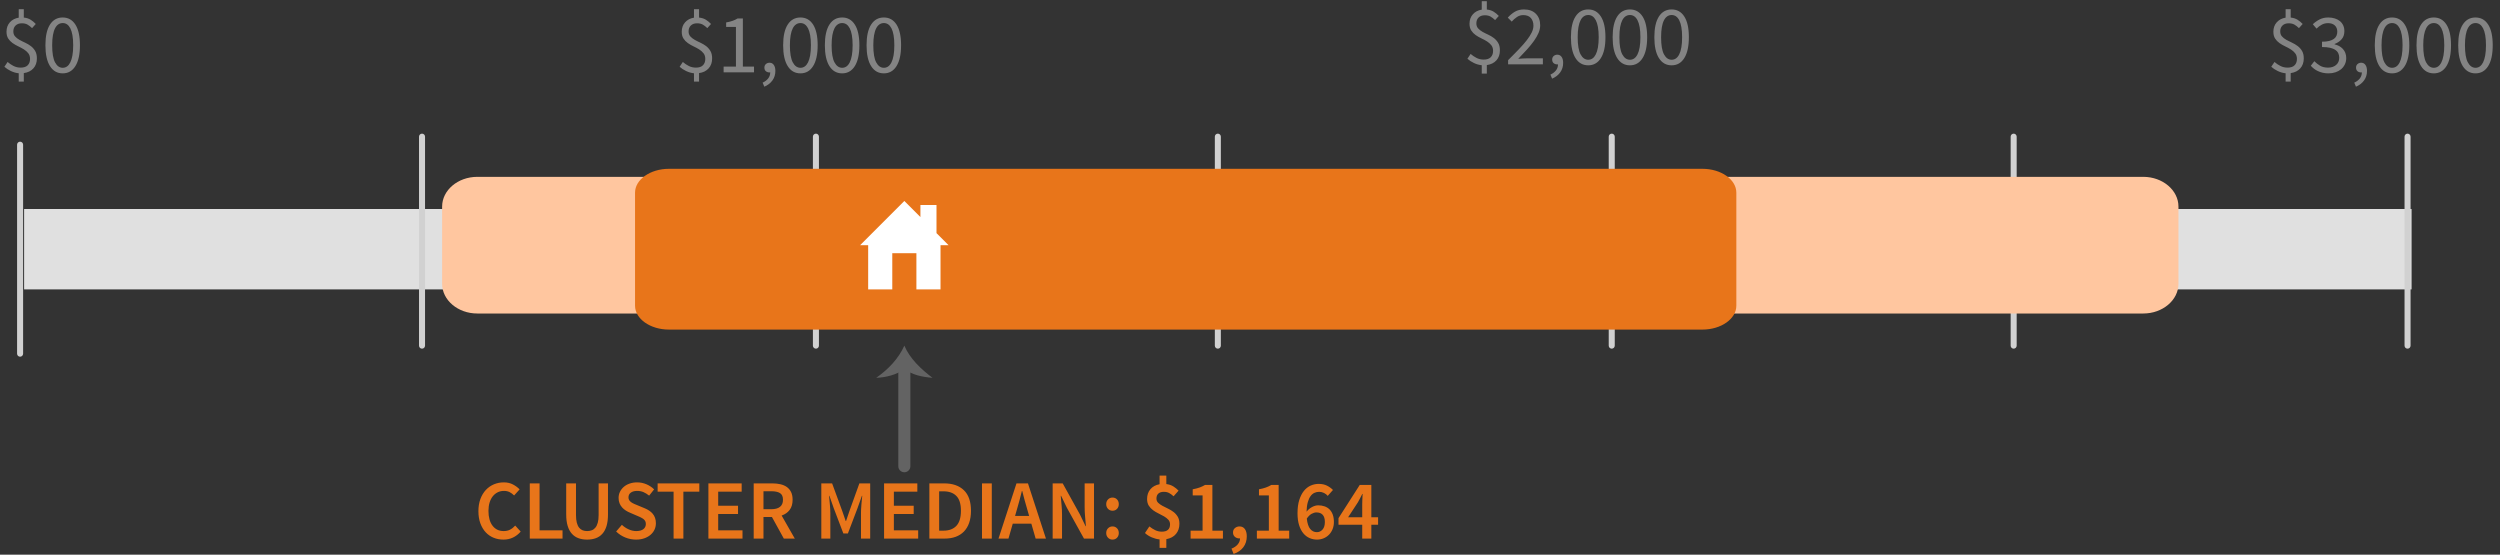 <?xml version="1.0" encoding="UTF-8"?>
<svg width="311px" height="69px" viewBox="0 0 311 69" version="1.1" xmlns="http://www.w3.org/2000/svg" xmlns:xlink="http://www.w3.org/1999/xlink">
    <rect x="0" y="0" width="311" height="69" fill="#333333" stroke="none"/>
    <!-- Generator: Sketch 59.1 (86144) - https://sketch.com -->
    <title>Rent</title>
    <desc>Created with Sketch.</desc>
    <g id="Export-Outlined-SVG" stroke="none" stroke-width="1" fill="none" fill-rule="evenodd">
        <g id="1" transform="translate(-842, -430)">
            <g id="Rent" transform="translate(842.546, 430.146)">
                <polygon id="Fill-1" fill="#E0E0E0" points="2.454 35.854 299.454 35.854 299.454 25.854 2.454 25.854"></polygon>
                <path d="M95.186,7.657 C95.41,7.657 95.586,7.748 95.716,7.93 C95.845,8.112 95.91,8.36 95.91,8.675 C95.91,9.131 95.788,9.526 95.543,9.862 C95.297,10.198 94.962,10.457 94.534,10.639 L94.325,10.135 C94.619,10.002 94.849,9.827 95.017,9.61 C95.186,9.393 95.269,9.141 95.269,8.854 L95.209,8.863 C95.196,8.864 95.181,8.864 95.165,8.864 C94.996,8.864 94.851,8.814 94.729,8.712 C94.606,8.611 94.545,8.462 94.545,8.266 C94.545,8.077 94.608,7.928 94.734,7.82 C94.86,7.711 95.01,7.657 95.186,7.657 Z M293.185,7.657 C293.41,7.657 293.586,7.748 293.716,7.93 C293.845,8.112 293.91,8.36 293.91,8.675 C293.91,9.131 293.788,9.526 293.543,9.862 C293.297,10.198 292.962,10.457 292.534,10.639 L292.325,10.135 C292.619,10.002 292.849,9.827 293.017,9.61 C293.186,9.393 293.269,9.141 293.269,8.854 L293.209,8.863 C293.196,8.864 293.181,8.864 293.164,8.864 C292.996,8.864 292.851,8.814 292.729,8.712 C292.606,8.611 292.545,8.462 292.545,8.266 C292.545,8.077 292.608,7.928 292.734,7.82 C292.86,7.711 293.01,7.657 293.185,7.657 Z M284.415,1 L284.415,2.039 C284.751,2.075 285.036,2.165 285.271,2.312 C285.505,2.46 285.717,2.634 285.906,2.837 L285.444,3.352 C285.248,3.163 285.057,3.016 284.872,2.911 C284.686,2.806 284.45,2.753 284.163,2.753 C283.841,2.753 283.586,2.844 283.397,3.026 C283.207,3.209 283.113,3.453 283.113,3.761 C283.113,4.014 283.185,4.22 283.328,4.381 C283.472,4.542 283.652,4.684 283.869,4.806 C284.086,4.929 284.322,5.048 284.578,5.163 C284.833,5.279 285.069,5.419 285.286,5.583 C285.504,5.748 285.684,5.951 285.827,6.192 C285.971,6.434 286.043,6.743 286.043,7.122 C286.043,7.626 285.897,8.038 285.607,8.361 C285.316,8.683 284.919,8.878 284.415,8.948 L284.415,10.009 L283.785,10.009 L283.785,8.97 C283.449,8.934 283.124,8.842 282.808,8.691 C282.493,8.541 282.224,8.364 282,8.161 L282.399,7.562 C282.623,7.759 282.87,7.925 283.139,8.061 C283.409,8.198 283.704,8.266 284.026,8.266 C284.419,8.266 284.711,8.168 284.903,7.972 C285.096,7.776 285.192,7.514 285.192,7.184 C285.192,6.904 285.12,6.672 284.977,6.486 C284.833,6.301 284.653,6.14 284.436,6.003 C284.219,5.867 283.983,5.739 283.727,5.62 C283.472,5.501 283.236,5.365 283.019,5.21 C282.801,5.056 282.621,4.869 282.478,4.649 C282.334,4.428 282.262,4.147 282.262,3.804 C282.262,3.334 282.401,2.944 282.677,2.633 C282.954,2.321 283.323,2.127 283.785,2.05 L283.785,1 L284.415,1 Z M86.415,1 L86.415,2.039 C86.751,2.075 87.036,2.165 87.271,2.312 C87.505,2.46 87.717,2.634 87.906,2.837 L87.444,3.352 C87.248,3.163 87.057,3.016 86.872,2.911 C86.686,2.806 86.45,2.753 86.163,2.753 C85.841,2.753 85.586,2.844 85.397,3.026 C85.207,3.209 85.113,3.453 85.113,3.761 C85.113,4.014 85.185,4.22 85.328,4.381 C85.472,4.542 85.652,4.684 85.869,4.806 C86.086,4.929 86.322,5.048 86.578,5.163 C86.833,5.279 87.069,5.419 87.287,5.583 C87.504,5.748 87.684,5.951 87.827,6.192 C87.971,6.434 88.043,6.743 88.043,7.122 C88.043,7.626 87.897,8.038 87.607,8.361 C87.316,8.683 86.919,8.878 86.415,8.948 L86.415,10.009 L85.785,10.009 L85.785,8.97 C85.449,8.934 85.124,8.842 84.808,8.691 C84.493,8.541 84.224,8.364 84,8.161 L84.399,7.562 C84.623,7.759 84.87,7.925 85.139,8.061 C85.409,8.198 85.704,8.266 86.026,8.266 C86.419,8.266 86.711,8.168 86.903,7.972 C87.096,7.776 87.192,7.514 87.192,7.184 C87.192,6.904 87.12,6.672 86.977,6.486 C86.833,6.301 86.653,6.14 86.436,6.003 C86.219,5.867 85.983,5.739 85.727,5.62 C85.472,5.501 85.236,5.365 85.019,5.21 C84.801,5.056 84.621,4.869 84.478,4.649 C84.334,4.428 84.263,4.147 84.263,3.804 C84.263,3.334 84.401,2.944 84.677,2.633 C84.954,2.321 85.323,2.127 85.785,2.05 L85.785,1 L86.415,1 Z M2.415,1 L2.415,2.039 C2.751,2.075 3.036,2.165 3.271,2.312 C3.505,2.46 3.717,2.634 3.906,2.837 L3.444,3.352 C3.248,3.163 3.057,3.016 2.872,2.911 C2.686,2.806 2.45,2.753 2.163,2.753 C1.841,2.753 1.586,2.844 1.397,3.026 C1.207,3.209 1.113,3.453 1.113,3.761 C1.113,4.014 1.185,4.22 1.328,4.381 C1.472,4.542 1.652,4.684 1.869,4.806 C2.086,4.929 2.322,5.048 2.578,5.163 C2.833,5.279 3.069,5.419 3.287,5.583 C3.504,5.748 3.684,5.951 3.827,6.192 C3.971,6.434 4.043,6.743 4.043,7.122 C4.043,7.626 3.897,8.038 3.607,8.361 C3.316,8.683 2.919,8.878 2.415,8.948 L2.415,10.009 L1.785,10.009 L1.785,8.97 C1.449,8.934 1.124,8.842 0.808,8.691 C0.493,8.541 0.224,8.364 -7.38964445e-13,8.161 L0.399,7.562 C0.623,7.759 0.87,7.925 1.139,8.061 C1.409,8.198 1.704,8.266 2.026,8.266 C2.419,8.266 2.711,8.168 2.903,7.972 C3.096,7.776 3.192,7.514 3.192,7.184 C3.192,6.904 3.12,6.672 2.977,6.486 C2.833,6.301 2.653,6.14 2.436,6.003 C2.219,5.867 1.983,5.739 1.727,5.62 C1.472,5.501 1.236,5.365 1.018,5.21 C0.801,5.056 0.621,4.869 0.478,4.649 C0.334,4.428 0.263,4.147 0.263,3.804 C0.263,3.334 0.401,2.944 0.677,2.633 C0.954,2.321 1.323,2.127 1.785,2.05 L1.785,1 L2.415,1 Z M193.185,6.657 C193.41,6.657 193.586,6.748 193.716,6.93 C193.845,7.112 193.91,7.36 193.91,7.676 C193.91,8.131 193.788,8.526 193.542,8.862 C193.297,9.198 192.962,9.457 192.535,9.639 L192.325,9.135 C192.619,9.002 192.849,8.827 193.018,8.61 C193.186,8.393 193.269,8.141 193.269,7.854 L193.209,7.863 C193.196,7.864 193.181,7.864 193.165,7.864 C192.996,7.864 192.851,7.814 192.729,7.712 C192.606,7.611 192.545,7.462 192.545,7.266 C192.545,7.077 192.608,6.928 192.734,6.82 C192.86,6.711 193.01,6.657 193.185,6.657 Z M184.415,-2.84217094e-14 L184.415,1.04 C184.751,1.075 185.036,1.165 185.271,1.312 C185.505,1.46 185.717,1.634 185.906,1.837 L185.444,2.352 C185.248,2.163 185.057,2.016 184.872,1.911 C184.686,1.806 184.45,1.754 184.163,1.754 C183.841,1.754 183.586,1.844 183.397,2.026 C183.207,2.209 183.113,2.453 183.113,2.761 C183.113,3.014 183.185,3.22 183.328,3.381 C183.472,3.542 183.652,3.684 183.869,3.806 C184.086,3.929 184.322,4.048 184.578,4.163 C184.833,4.279 185.069,4.419 185.286,4.583 C185.504,4.748 185.684,4.951 185.827,5.192 C185.971,5.434 186.042,5.743 186.042,6.122 C186.042,6.626 185.897,7.038 185.607,7.361 C185.316,7.683 184.919,7.878 184.415,7.949 L184.415,9.009 L183.785,9.009 L183.785,7.97 C183.449,7.934 183.124,7.842 182.809,7.691 C182.493,7.541 182.224,7.364 182,7.161 L182.399,6.562 C182.623,6.759 182.87,6.925 183.139,7.061 C183.409,7.198 183.704,7.266 184.026,7.266 C184.419,7.266 184.711,7.168 184.903,6.972 C185.096,6.776 185.192,6.514 185.192,6.184 C185.192,5.904 185.12,5.672 184.977,5.486 C184.833,5.301 184.653,5.14 184.436,5.003 C184.219,4.867 183.983,4.739 183.727,4.62 C183.472,4.501 183.236,4.365 183.018,4.21 C182.801,4.056 182.621,3.869 182.478,3.649 C182.334,3.428 182.262,3.147 182.262,2.804 C182.262,2.334 182.401,1.944 182.677,1.633 C182.954,1.321 183.323,1.127 183.785,1.05 L183.785,-2.84217094e-14 L184.415,-2.84217094e-14 Z M289.089,2.029 C289.383,2.029 289.652,2.067 289.897,2.144 C290.143,2.222 290.354,2.332 290.533,2.475 C290.711,2.619 290.849,2.795 290.947,3.006 C291.046,3.216 291.094,3.457 291.094,3.73 C291.094,4.136 290.983,4.468 290.759,4.728 C290.534,4.987 290.241,5.186 289.877,5.326 L289.877,5.368 C290.08,5.417 290.268,5.489 290.443,5.583 C290.619,5.678 290.772,5.797 290.906,5.94 C291.039,6.084 291.142,6.25 291.215,6.439 C291.289,6.628 291.325,6.838 291.325,7.069 C291.325,7.363 291.268,7.629 291.152,7.867 C291.037,8.105 290.879,8.306 290.68,8.471 C290.48,8.635 290.248,8.761 289.981,8.849 C289.715,8.936 289.429,8.98 289.12,8.98 C288.854,8.98 288.611,8.954 288.391,8.901 C288.17,8.849 287.969,8.779 287.787,8.691 C287.605,8.604 287.442,8.504 287.299,8.392 C287.155,8.28 287.028,8.161 286.916,8.035 L287.356,7.468 C287.56,7.678 287.796,7.863 288.065,8.024 C288.335,8.186 288.669,8.266 289.068,8.266 C289.474,8.266 289.806,8.156 290.065,7.935 C290.325,7.715 290.454,7.416 290.454,7.037 C290.454,6.841 290.417,6.661 290.344,6.497 C290.27,6.332 290.15,6.191 289.981,6.072 C289.813,5.952 289.593,5.862 289.32,5.798 C289.047,5.735 288.711,5.704 288.312,5.704 L288.312,5.043 C288.669,5.043 288.968,5.011 289.21,4.948 C289.451,4.885 289.647,4.798 289.798,4.686 C289.948,4.573 290.055,4.441 290.118,4.287 C290.181,4.132 290.212,3.968 290.212,3.793 C290.212,3.464 290.109,3.205 289.903,3.016 C289.696,2.827 289.415,2.732 289.058,2.732 C288.777,2.732 288.52,2.795 288.286,2.921 C288.051,3.048 287.833,3.212 287.63,3.415 L287.168,2.869 C287.427,2.624 287.712,2.423 288.023,2.265 C288.335,2.108 288.69,2.029 289.089,2.029 Z M109.407,2.029 C110.079,2.029 110.604,2.323 110.982,2.911 C111.36,3.499 111.549,4.356 111.549,5.484 C111.549,6.611 111.36,7.475 110.982,8.077 C110.604,8.679 110.079,8.98 109.407,8.98 C108.728,8.98 108.2,8.679 107.822,8.077 C107.443,7.475 107.254,6.611 107.254,5.484 C107.254,4.356 107.443,3.499 107.822,2.911 C108.2,2.323 108.728,2.029 109.407,2.029 Z M99.03,2.029 C99.702,2.029 100.227,2.323 100.605,2.911 C100.983,3.499 101.172,4.356 101.172,5.484 C101.172,6.611 100.983,7.475 100.605,8.077 C100.227,8.679 99.702,8.98 99.03,8.98 C98.351,8.98 97.823,8.679 97.445,8.077 C97.066,7.475 96.877,6.611 96.877,5.484 C96.877,4.356 97.066,3.499 97.445,2.911 C97.823,2.323 98.351,2.029 99.03,2.029 Z M297.03,2.029 C297.702,2.029 298.227,2.323 298.605,2.911 C298.983,3.499 299.172,4.356 299.172,5.484 C299.172,6.611 298.983,7.475 298.605,8.077 C298.227,8.679 297.702,8.98 297.03,8.98 C296.351,8.98 295.823,8.679 295.445,8.077 C295.066,7.475 294.877,6.611 294.877,5.484 C294.877,4.356 295.066,3.499 295.445,2.911 C295.823,2.323 296.351,2.029 297.03,2.029 Z M104.219,2.029 C104.891,2.029 105.415,2.323 105.793,2.911 C106.172,3.499 106.361,4.356 106.361,5.484 C106.361,6.611 106.172,7.475 105.793,8.077 C105.415,8.679 104.891,8.98 104.219,8.98 C103.539,8.98 103.011,8.679 102.633,8.077 C102.255,7.475 102.066,6.611 102.066,5.484 C102.066,4.356 102.255,3.499 102.633,2.911 C103.011,2.323 103.539,2.029 104.219,2.029 Z M302.219,2.029 C302.891,2.029 303.415,2.323 303.793,2.911 C304.172,3.499 304.361,4.356 304.361,5.484 C304.361,6.611 304.172,7.475 303.793,8.077 C303.415,8.679 302.891,8.98 302.219,8.98 C301.539,8.98 301.011,8.679 300.633,8.077 C300.255,7.475 300.066,6.611 300.066,5.484 C300.066,4.356 300.255,3.499 300.633,2.911 C301.011,2.323 301.539,2.029 302.219,2.029 Z M7.257,2.029 C7.929,2.029 8.454,2.323 8.832,2.911 C9.21,3.499 9.399,4.356 9.399,5.484 C9.399,6.611 9.21,7.475 8.832,8.077 C8.454,8.679 7.929,8.98 7.257,8.98 C6.578,8.98 6.05,8.679 5.671,8.077 C5.293,7.475 5.104,6.611 5.104,5.484 C5.104,4.356 5.293,3.499 5.671,2.911 C6.05,2.323 6.578,2.029 7.257,2.029 Z M307.407,2.029 C308.079,2.029 308.604,2.323 308.982,2.911 C309.36,3.499 309.549,4.356 309.549,5.484 C309.549,6.611 309.36,7.475 308.982,8.077 C308.604,8.679 308.079,8.98 307.407,8.98 C306.728,8.98 306.2,8.679 305.822,8.077 C305.443,7.475 305.255,6.611 305.255,5.484 C305.255,4.356 305.443,3.499 305.822,2.911 C306.2,2.323 306.728,2.029 307.407,2.029 Z M91.866,2.155 L91.866,8.14 L93.252,8.14 L93.252,8.854 L89.472,8.854 L89.472,8.14 L91.005,8.14 L91.005,3.205 L89.787,3.205 L89.787,2.648 C90.095,2.592 90.363,2.524 90.59,2.444 C90.818,2.363 91.022,2.267 91.204,2.155 L91.866,2.155 Z M109.407,2.722 C109.211,2.722 109.033,2.774 108.871,2.88 C108.71,2.985 108.572,3.147 108.457,3.368 C108.341,3.588 108.252,3.873 108.189,4.223 C108.126,4.574 108.094,4.993 108.094,5.484 C108.094,6.464 108.215,7.176 108.457,7.62 C108.698,8.065 109.015,8.287 109.407,8.287 C109.603,8.287 109.78,8.233 109.937,8.124 C110.095,8.016 110.231,7.848 110.347,7.62 C110.462,7.393 110.552,7.102 110.615,6.749 C110.677,6.395 110.709,5.974 110.709,5.484 C110.709,4.993 110.677,4.574 110.615,4.223 C110.552,3.873 110.462,3.588 110.347,3.368 C110.231,3.147 110.095,2.985 109.937,2.88 C109.78,2.774 109.603,2.722 109.407,2.722 Z M104.219,2.722 C104.022,2.722 103.844,2.774 103.683,2.88 C103.522,2.985 103.384,3.147 103.268,3.368 C103.153,3.588 103.064,3.873 103.001,4.223 C102.938,4.574 102.906,4.993 102.906,5.484 C102.906,6.464 103.027,7.176 103.268,7.62 C103.51,8.065 103.826,8.287 104.219,8.287 C104.415,8.287 104.591,8.233 104.749,8.124 C104.906,8.016 105.043,7.848 105.158,7.62 C105.274,7.393 105.363,7.102 105.426,6.749 C105.489,6.395 105.52,5.974 105.52,5.484 C105.52,4.993 105.489,4.574 105.426,4.223 C105.363,3.873 105.274,3.588 105.158,3.368 C105.043,3.147 104.906,2.985 104.749,2.88 C104.591,2.774 104.415,2.722 104.219,2.722 Z M99.03,2.722 C98.834,2.722 98.656,2.774 98.495,2.88 C98.333,2.985 98.195,3.147 98.08,3.368 C97.964,3.588 97.875,3.873 97.812,4.223 C97.749,4.574 97.718,4.993 97.718,5.484 C97.718,6.464 97.838,7.176 98.08,7.62 C98.321,8.065 98.638,8.287 99.03,8.287 C99.226,8.287 99.403,8.233 99.56,8.124 C99.718,8.016 99.854,7.848 99.97,7.62 C100.085,7.393 100.174,7.102 100.237,6.749 C100.3,6.395 100.332,5.974 100.332,5.484 C100.332,4.993 100.3,4.574 100.237,4.223 C100.174,3.873 100.085,3.588 99.97,3.368 C99.854,3.147 99.718,2.985 99.56,2.88 C99.403,2.774 99.226,2.722 99.03,2.722 Z M307.407,2.722 C307.211,2.722 307.033,2.774 306.872,2.88 C306.71,2.985 306.572,3.147 306.457,3.368 C306.341,3.588 306.252,3.873 306.189,4.223 C306.126,4.574 306.094,4.993 306.094,5.484 C306.094,6.464 306.215,7.176 306.457,7.62 C306.698,8.065 307.015,8.287 307.407,8.287 C307.603,8.287 307.78,8.233 307.937,8.124 C308.095,8.016 308.231,7.848 308.347,7.62 C308.462,7.393 308.551,7.102 308.615,6.749 C308.678,6.395 308.709,5.974 308.709,5.484 C308.709,4.993 308.678,4.574 308.615,4.223 C308.551,3.873 308.462,3.588 308.347,3.368 C308.231,3.147 308.095,2.985 307.937,2.88 C307.78,2.774 307.603,2.722 307.407,2.722 Z M302.219,2.722 C302.022,2.722 301.844,2.774 301.683,2.88 C301.522,2.985 301.384,3.147 301.268,3.368 C301.153,3.588 301.063,3.873 301,4.223 C300.938,4.574 300.906,4.993 300.906,5.484 C300.906,6.464 301.027,7.176 301.268,7.62 C301.51,8.065 301.826,8.287 302.219,8.287 C302.415,8.287 302.591,8.233 302.749,8.124 C302.906,8.016 303.043,7.848 303.158,7.62 C303.274,7.393 303.363,7.102 303.426,6.749 C303.489,6.395 303.521,5.974 303.521,5.484 C303.521,4.993 303.489,4.574 303.426,4.223 C303.363,3.873 303.274,3.588 303.158,3.368 C303.043,3.147 302.906,2.985 302.749,2.88 C302.591,2.774 302.415,2.722 302.219,2.722 Z M297.03,2.722 C296.834,2.722 296.656,2.774 296.495,2.88 C296.333,2.985 296.195,3.147 296.08,3.368 C295.964,3.588 295.875,3.873 295.812,4.223 C295.749,4.574 295.717,4.993 295.717,5.484 C295.717,6.464 295.838,7.176 296.08,7.62 C296.321,8.065 296.638,8.287 297.03,8.287 C297.226,8.287 297.403,8.233 297.56,8.124 C297.718,8.016 297.854,7.848 297.97,7.62 C298.085,7.393 298.175,7.102 298.238,6.749 C298.3,6.395 298.332,5.974 298.332,5.484 C298.332,4.993 298.3,4.574 298.238,4.223 C298.175,3.873 298.085,3.588 297.97,3.368 C297.854,3.147 297.718,2.985 297.56,2.88 C297.403,2.774 297.226,2.722 297.03,2.722 Z M7.257,2.722 C7.061,2.722 6.883,2.774 6.721,2.88 C6.56,2.985 6.422,3.147 6.307,3.368 C6.191,3.588 6.102,3.873 6.039,4.223 C5.976,4.574 5.944,4.993 5.944,5.484 C5.944,6.464 6.065,7.176 6.307,7.62 C6.548,8.065 6.865,8.287 7.257,8.287 C7.453,8.287 7.63,8.233 7.787,8.124 C7.945,8.016 8.081,7.848 8.197,7.62 C8.312,7.393 8.401,7.102 8.464,6.749 C8.528,6.395 8.559,5.974 8.559,5.484 C8.559,4.993 8.528,4.574 8.464,4.223 C8.401,3.873 8.312,3.588 8.197,3.368 C8.081,3.147 7.945,2.985 7.787,2.88 C7.63,2.774 7.453,2.722 7.257,2.722 Z M197.03,1.029 C197.702,1.029 198.227,1.323 198.605,1.911 C198.983,2.499 199.172,3.356 199.172,4.484 C199.172,5.611 198.983,6.475 198.605,7.077 C198.227,7.679 197.702,7.98 197.03,7.98 C196.351,7.98 195.823,7.679 195.445,7.077 C195.066,6.475 194.877,5.611 194.877,4.484 C194.877,3.356 195.066,2.499 195.445,1.911 C195.823,1.323 196.351,1.029 197.03,1.029 Z M202.219,1.029 C202.891,1.029 203.415,1.323 203.793,1.911 C204.172,2.499 204.361,3.356 204.361,4.484 C204.361,5.611 204.172,6.475 203.793,7.077 C203.415,7.679 202.891,7.98 202.219,7.98 C201.539,7.98 201.011,7.679 200.633,7.077 C200.255,6.475 200.066,5.611 200.066,4.484 C200.066,3.356 200.255,2.499 200.633,1.911 C201.011,1.323 201.539,1.029 202.219,1.029 Z M207.407,1.029 C208.079,1.029 208.604,1.323 208.982,1.911 C209.36,2.499 209.549,3.356 209.549,4.484 C209.549,5.611 209.36,6.475 208.982,7.077 C208.604,7.679 208.079,7.98 207.407,7.98 C206.728,7.98 206.2,7.679 205.821,7.077 C205.443,6.475 205.255,5.611 205.255,4.484 C205.255,3.356 205.443,2.499 205.821,1.911 C206.2,1.323 206.728,1.029 207.407,1.029 Z M189.047,1.029 C189.67,1.029 190.16,1.209 190.517,1.57 C190.874,1.93 191.053,2.408 191.053,3.003 C191.053,3.318 190.984,3.635 190.848,3.953 C190.711,4.272 190.522,4.601 190.281,4.94 C190.039,5.28 189.752,5.633 189.42,6.001 C189.087,6.368 188.722,6.758 188.322,7.171 L188.889,7.13 C189.086,7.115 189.271,7.109 189.446,7.109 L191.388,7.109 L191.388,7.854 L187.062,7.854 L187.062,7.34 L187.909,6.485 C188.084,6.307 188.25,6.137 188.406,5.974 C188.799,5.568 189.127,5.192 189.393,4.846 C189.66,4.499 189.862,4.181 190.002,3.89 C190.143,3.6 190.213,3.318 190.213,3.045 C190.213,2.66 190.108,2.345 189.898,2.1 C189.687,1.855 189.369,1.732 188.942,1.732 C188.662,1.732 188.403,1.811 188.165,1.969 C187.927,2.126 187.71,2.317 187.514,2.541 L187.02,2.047 C187.301,1.739 187.598,1.493 187.913,1.307 C188.228,1.122 188.606,1.029 189.047,1.029 Z M197.03,1.722 C196.834,1.722 196.656,1.774 196.494,1.879 C196.333,1.985 196.195,2.147 196.08,2.368 C195.964,2.588 195.875,2.873 195.812,3.224 C195.749,3.574 195.718,3.993 195.718,4.484 C195.718,5.464 195.838,6.176 196.08,6.62 C196.321,7.065 196.638,7.287 197.03,7.287 C197.226,7.287 197.403,7.233 197.56,7.124 C197.718,7.016 197.854,6.848 197.97,6.62 C198.085,6.393 198.174,6.102 198.238,5.749 C198.3,5.395 198.332,4.974 198.332,4.484 C198.332,3.993 198.3,3.574 198.238,3.224 C198.174,2.873 198.085,2.588 197.97,2.368 C197.854,2.147 197.718,1.985 197.56,1.879 C197.403,1.774 197.226,1.722 197.03,1.722 Z M202.219,1.722 C202.022,1.722 201.844,1.774 201.683,1.879 C201.522,1.985 201.384,2.147 201.268,2.368 C201.153,2.588 201.064,2.873 201,3.224 C200.938,3.574 200.906,3.993 200.906,4.484 C200.906,5.464 201.027,6.176 201.268,6.62 C201.51,7.065 201.826,7.287 202.219,7.287 C202.415,7.287 202.591,7.233 202.749,7.124 C202.906,7.016 203.043,6.848 203.158,6.62 C203.274,6.393 203.363,6.102 203.426,5.749 C203.489,5.395 203.52,4.974 203.52,4.484 C203.52,3.993 203.489,3.574 203.426,3.224 C203.363,2.873 203.274,2.588 203.158,2.368 C203.043,2.147 202.906,1.985 202.749,1.879 C202.591,1.774 202.415,1.722 202.219,1.722 Z M207.407,1.722 C207.211,1.722 207.033,1.774 206.871,1.879 C206.71,1.985 206.572,2.147 206.457,2.368 C206.341,2.588 206.252,2.873 206.189,3.224 C206.126,3.574 206.095,3.993 206.095,4.484 C206.095,5.464 206.215,6.176 206.457,6.62 C206.698,7.065 207.015,7.287 207.407,7.287 C207.603,7.287 207.78,7.233 207.937,7.124 C208.095,7.016 208.231,6.848 208.347,6.62 C208.462,6.393 208.552,6.102 208.614,5.749 C208.678,5.395 208.709,4.974 208.709,4.484 C208.709,3.993 208.678,3.574 208.614,3.224 C208.552,2.873 208.462,2.588 208.347,2.368 C208.231,2.147 208.095,1.985 207.937,1.879 C207.78,1.774 207.603,1.722 207.407,1.722 Z" id="Combined-Shape" fill="#848484" fill-rule="nonzero"></path>
                <path d="M2.329,43.854 L2.329,17.854 C2.329,17.647 2.161,17.479 1.954,17.479 C1.747,17.479 1.579,17.647 1.579,17.854 L1.579,43.854 C1.579,44.061 1.747,44.229 1.954,44.229 C2.161,44.229 2.329,44.061 2.329,43.854 Z" id="Stroke-2" fill="#D1D1D1" fill-rule="nonzero"></path>
                <path d="M58.968,63.441 C58.968,62.881 59.051,62.379 59.215,61.935 C59.38,61.49 59.605,61.114 59.892,60.806 C60.18,60.498 60.515,60.264 60.901,60.102 C61.286,59.941 61.698,59.861 62.139,59.861 C62.56,59.861 62.936,59.948 63.268,60.123 C63.601,60.299 63.875,60.501 64.093,60.733 L63.41,61.489 C63.235,61.313 63.048,61.175 62.848,61.074 C62.649,60.972 62.416,60.922 62.15,60.922 C61.863,60.922 61.602,60.979 61.368,61.095 C61.133,61.21 60.93,61.375 60.759,61.588 C60.587,61.802 60.454,62.062 60.36,62.37 C60.265,62.679 60.218,63.025 60.218,63.41 C60.218,64.194 60.388,64.808 60.727,65.253 C61.067,65.697 61.527,65.919 62.108,65.919 C62.416,65.919 62.684,65.86 62.911,65.741 C63.139,65.622 63.35,65.454 63.547,65.237 L64.229,65.983 C63.949,66.305 63.631,66.551 63.273,66.723 C62.916,66.894 62.521,66.98 62.087,66.98 C61.646,66.98 61.237,66.903 60.858,66.749 C60.48,66.595 60.152,66.368 59.871,66.067 C59.591,65.765 59.371,65.395 59.21,64.954 C59.049,64.512 58.968,64.009 58.968,63.441 Z M65.359,59.987 L66.576,59.987 L66.576,65.825 L69.433,65.825 L69.433,66.854 L65.359,66.854 L65.359,59.987 Z M69.89,59.987 L71.108,59.987 L71.108,63.935 C71.108,64.306 71.141,64.619 71.208,64.875 C71.274,65.13 71.369,65.335 71.491,65.489 C71.614,65.643 71.759,65.753 71.927,65.82 C72.095,65.886 72.284,65.919 72.494,65.919 C72.704,65.919 72.896,65.886 73.072,65.82 C73.247,65.753 73.397,65.643 73.523,65.489 C73.649,65.335 73.747,65.13 73.817,64.875 C73.887,64.619 73.922,64.306 73.922,63.935 L73.922,59.987 L75.088,59.987 L75.088,63.84 C75.088,64.408 75.028,64.889 74.909,65.284 C74.79,65.68 74.617,66.003 74.389,66.255 C74.162,66.508 73.889,66.691 73.57,66.807 C73.252,66.922 72.893,66.98 72.494,66.98 C72.095,66.98 71.736,66.922 71.418,66.807 C71.099,66.691 70.826,66.508 70.599,66.255 C70.371,66.003 70.196,65.68 70.074,65.284 C69.951,64.889 69.89,64.408 69.89,63.84 L69.89,59.987 Z M76.816,65.142 C77.061,65.374 77.34,65.561 77.656,65.704 C77.971,65.848 78.285,65.919 78.6,65.919 C78.993,65.919 79.29,65.839 79.493,65.678 C79.696,65.517 79.797,65.304 79.797,65.037 C79.797,64.897 79.771,64.779 79.719,64.68 C79.666,64.582 79.593,64.497 79.498,64.423 C79.404,64.35 79.292,64.282 79.162,64.219 L79.029,64.155 L79.029,64.155 L77.792,63.62 C77.624,63.55 77.458,63.463 77.293,63.358 C77.129,63.252 76.98,63.127 76.847,62.98 C76.714,62.832 76.607,62.661 76.527,62.465 C76.446,62.269 76.406,62.045 76.406,61.793 C76.406,61.52 76.464,61.266 76.579,61.032 C76.695,60.797 76.854,60.593 77.057,60.417 C77.26,60.242 77.503,60.106 77.787,60.008 C78.07,59.91 78.38,59.861 78.716,59.861 C79.115,59.861 79.5,59.94 79.871,60.097 C80.242,60.255 80.56,60.466 80.826,60.733 L80.207,61.51 C79.983,61.327 79.752,61.184 79.514,61.079 C79.276,60.974 79.01,60.922 78.716,60.922 C78.387,60.922 78.125,60.993 77.928,61.137 C77.732,61.28 77.635,61.478 77.635,61.73 C77.635,61.863 77.664,61.977 77.724,62.071 C77.783,62.166 77.864,62.25 77.965,62.323 C78.067,62.397 78.184,62.463 78.317,62.523 L78.519,62.611 L78.519,62.611 L79.661,63.084 C79.864,63.169 80.049,63.266 80.218,63.379 C80.386,63.491 80.531,63.62 80.653,63.767 C80.776,63.914 80.872,64.084 80.942,64.276 C81.012,64.469 81.047,64.691 81.047,64.943 C81.047,65.223 80.991,65.485 80.879,65.731 C80.767,65.976 80.604,66.191 80.391,66.376 C80.177,66.562 79.918,66.709 79.614,66.817 C79.309,66.926 78.965,66.98 78.579,66.98 C78.117,66.98 77.671,66.893 77.241,66.718 C76.81,66.542 76.431,66.294 76.102,65.972 L76.816,65.142 Z M83.248,61.016 L81.263,61.016 L81.263,59.987 L86.45,59.987 L86.45,61.016 L84.466,61.016 L84.466,66.854 L83.248,66.854 L83.248,61.016 Z M87.579,59.987 L91.716,59.987 L91.716,61.016 L88.797,61.016 L88.797,62.77 L91.265,62.77 L91.265,63.798 L88.797,63.798 L88.797,65.825 L91.822,65.825 L91.822,66.854 L87.579,66.854 L87.579,59.987 Z M94.431,63.2 L95.408,63.2 C95.877,63.2 96.236,63.102 96.484,62.906 C96.733,62.71 96.857,62.416 96.857,62.024 C96.857,61.625 96.733,61.349 96.484,61.194 C96.236,61.04 95.877,60.964 95.408,60.964 L94.431,60.964 L94.431,63.2 Z M96.962,66.854 L95.481,64.166 L94.431,64.166 L94.431,66.854 L93.213,66.854 L93.213,59.987 L95.534,59.987 C95.891,59.987 96.223,60.022 96.531,60.092 C96.84,60.162 97.105,60.276 97.329,60.433 C97.554,60.591 97.73,60.799 97.86,61.058 C97.989,61.317 98.054,61.639 98.054,62.024 C98.054,62.549 97.93,62.972 97.681,63.294 C97.433,63.617 97.102,63.847 96.689,63.987 L98.327,66.854 L96.962,66.854 Z M101.626,59.987 L102.969,59.987 L104.209,63.368 L104.66,64.67 L104.702,64.67 L105.143,63.368 L106.361,59.987 L107.705,59.987 L107.705,66.854 L106.561,66.854 L106.561,63.715 L106.567,63.374 L106.567,63.374 L106.576,63.19 C106.587,63 106.599,62.81 106.613,62.617 L106.637,62.331 L106.637,62.331 L106.718,61.531 L106.718,61.531 L106.676,61.531 L106.12,63.095 L104.933,66.213 L104.366,66.213 L103.18,63.095 L102.633,61.531 L102.591,61.531 L102.691,62.617 L102.691,62.617 C102.709,62.81 102.723,63 102.733,63.19 C102.744,63.379 102.749,63.553 102.749,63.715 L102.749,66.854 L101.626,66.854 L101.626,59.987 Z M109.433,59.987 L113.57,59.987 L113.57,61.016 L110.651,61.016 L110.651,62.77 L113.118,62.77 L113.118,63.798 L110.651,63.798 L110.651,65.825 L113.675,65.825 L113.675,66.854 L109.433,66.854 L109.433,59.987 Z M115.067,59.987 L116.904,59.987 C117.955,59.987 118.773,60.27 119.362,60.837 C119.95,61.405 120.243,62.255 120.243,63.389 C120.243,63.956 120.168,64.456 120.018,64.891 C119.867,65.325 119.65,65.687 119.367,65.977 C119.083,66.268 118.74,66.486 118.338,66.633 C117.935,66.781 117.479,66.854 116.968,66.854 L115.067,66.854 L115.067,59.987 Z M116.82,65.867 C117.521,65.867 118.058,65.666 118.432,65.263 C118.807,64.861 118.994,64.236 118.994,63.389 C118.994,62.549 118.805,61.937 118.427,61.551 C118.049,61.166 117.514,60.974 116.82,60.974 L116.285,60.974 L116.285,65.867 L116.82,65.867 Z M121.615,59.987 L122.832,59.987 L122.832,66.854 L121.615,66.854 L121.615,59.987 Z M127.48,64.04 L127.238,63.2 C127.126,62.836 127.019,62.462 126.918,62.077 L126.618,60.932 L126.618,60.932 L126.576,60.932 L126.282,62.082 L126.282,62.082 C126.184,62.463 126.08,62.836 125.968,63.2 L125.726,64.04 L127.48,64.04 Z M127.752,64.996 L125.442,64.996 L124.907,66.854 L123.668,66.854 L125.904,59.987 L127.332,59.987 L129.569,66.854 L128.288,66.854 L127.752,64.996 Z M130.405,59.987 L131.654,59.987 L133.796,63.851 L134.5,65.311 L134.542,65.311 L134.478,64.562 C134.467,64.431 134.455,64.297 134.442,64.161 C134.403,63.751 134.384,63.354 134.384,62.969 L134.384,59.987 L135.549,59.987 L135.549,66.854 L134.3,66.854 L132.158,62.99 L131.454,61.531 L131.412,61.531 L131.476,62.282 C131.487,62.411 131.499,62.542 131.512,62.675 C131.551,63.074 131.57,63.466 131.57,63.851 L131.57,66.854 L130.405,66.854 L130.405,59.987 Z M137.067,62.57 C137.067,62.332 137.143,62.136 137.293,61.982 C137.444,61.828 137.631,61.751 137.855,61.751 C138.079,61.751 138.264,61.828 138.411,61.982 C138.559,62.136 138.632,62.332 138.632,62.57 C138.632,62.808 138.559,63.004 138.411,63.158 C138.264,63.312 138.079,63.389 137.855,63.389 C137.631,63.389 137.444,63.312 137.293,63.158 C137.143,63.004 137.067,62.808 137.067,62.57 Z M137.067,66.161 C137.067,65.923 137.143,65.727 137.293,65.573 C137.444,65.419 137.631,65.342 137.855,65.342 C138.079,65.342 138.264,65.419 138.411,65.573 C138.559,65.727 138.632,65.923 138.632,66.161 C138.632,66.399 138.559,66.595 138.411,66.749 C138.264,66.903 138.079,66.98 137.855,66.98 C137.631,66.98 137.444,66.903 137.293,66.749 C137.143,66.595 137.067,66.399 137.067,66.161 Z M145.448,61.593 C145.252,61.411 145.063,61.273 144.881,61.179 C144.699,61.084 144.482,61.037 144.23,61.037 C143.943,61.037 143.719,61.109 143.558,61.252 C143.397,61.396 143.316,61.604 143.316,61.877 C143.316,62.087 143.386,62.26 143.526,62.397 C143.667,62.533 143.843,62.659 144.057,62.775 C144.27,62.89 144.499,63.006 144.744,63.121 C144.99,63.237 145.219,63.375 145.432,63.536 C145.646,63.697 145.822,63.895 145.963,64.129 C146.103,64.364 146.173,64.656 146.173,65.006 C146.173,65.51 146.033,65.932 145.752,66.271 C145.472,66.611 145.07,66.829 144.545,66.927 L144.545,68.009 L143.705,68.009 L143.705,66.959 C143.383,66.924 143.059,66.838 142.734,66.702 C142.408,66.565 142.127,66.385 141.888,66.161 L142.435,65.342 C142.68,65.538 142.928,65.695 143.18,65.814 C143.432,65.934 143.701,65.993 143.988,65.993 C144.332,65.993 144.587,65.914 144.755,65.757 C144.923,65.599 145.007,65.377 145.007,65.09 C145.007,64.859 144.937,64.667 144.797,64.513 C144.657,64.358 144.48,64.219 144.267,64.093 C144.053,63.966 143.824,63.846 143.579,63.73 C143.334,63.615 143.105,63.478 142.891,63.321 C142.678,63.163 142.501,62.974 142.361,62.754 C142.221,62.533 142.151,62.259 142.151,61.929 C142.151,61.439 142.291,61.032 142.571,60.706 C142.851,60.381 143.229,60.176 143.705,60.092 L143.705,59.021 L144.545,59.021 L144.545,60.071 C144.881,60.113 145.17,60.209 145.411,60.36 C145.653,60.51 145.871,60.687 146.067,60.89 L145.448,61.593 Z M147.565,65.867 L149.055,65.867 L149.055,61.478 L147.827,61.478 L147.827,60.722 C148.163,60.659 148.452,60.584 148.693,60.496 C148.935,60.409 149.16,60.302 149.37,60.176 L150.274,60.176 L150.274,65.867 L151.586,65.867 L151.586,66.854 L147.565,66.854 L147.565,65.867 Z M152.653,68.103 C152.989,67.97 153.249,67.792 153.435,67.568 C153.62,67.344 153.713,67.099 153.713,66.833 L153.619,66.833 C153.415,66.833 153.235,66.768 153.078,66.639 C152.92,66.509 152.841,66.326 152.841,66.088 C152.841,65.863 152.92,65.683 153.078,65.547 C153.235,65.41 153.426,65.342 153.65,65.342 C153.937,65.342 154.159,65.45 154.317,65.668 C154.474,65.885 154.553,66.189 154.553,66.581 C154.553,67.099 154.411,67.547 154.128,67.925 C153.844,68.303 153.44,68.583 152.915,68.765 L152.653,68.103 Z M155.809,65.867 L157.299,65.867 L157.299,61.478 L156.071,61.478 L156.071,60.722 C156.407,60.659 156.696,60.584 156.937,60.496 C157.179,60.409 157.404,60.302 157.614,60.176 L158.518,60.176 L158.518,65.867 L159.83,65.867 L159.83,66.854 L155.809,66.854 L155.809,65.867 Z M163.269,66.056 C163.55,66.056 163.786,65.948 163.978,65.731 C164.171,65.513 164.267,65.199 164.267,64.785 C164.267,64.386 164.176,64.089 163.994,63.893 C163.812,63.697 163.553,63.599 163.217,63.599 C163.028,63.599 162.829,63.657 162.619,63.772 C162.408,63.888 162.209,64.085 162.02,64.365 C162.083,64.961 162.225,65.391 162.445,65.657 C162.666,65.923 162.94,66.056 163.269,66.056 Z M164.624,61.541 C164.505,61.394 164.349,61.273 164.157,61.179 C163.964,61.084 163.767,61.037 163.564,61.037 C163.353,61.037 163.156,61.079 162.97,61.163 C162.785,61.247 162.622,61.385 162.482,61.578 C162.342,61.77 162.228,62.024 162.141,62.339 C162.053,62.654 162.002,63.042 161.988,63.505 C162.185,63.259 162.414,63.067 162.676,62.927 C162.939,62.787 163.192,62.717 163.438,62.717 C163.725,62.717 163.989,62.759 164.23,62.843 C164.472,62.927 164.678,63.055 164.85,63.226 C165.021,63.398 165.154,63.613 165.249,63.872 C165.343,64.131 165.391,64.435 165.391,64.785 C165.391,65.122 165.335,65.424 165.222,65.694 C165.11,65.963 164.96,66.192 164.771,66.382 C164.582,66.571 164.36,66.717 164.104,66.823 C163.849,66.928 163.578,66.98 163.291,66.98 C162.961,66.98 162.65,66.915 162.356,66.786 C162.062,66.656 161.805,66.459 161.584,66.192 C161.364,65.926 161.189,65.587 161.059,65.174 C160.93,64.761 160.865,64.275 160.865,63.715 C160.865,63.063 160.938,62.507 161.085,62.045 C161.233,61.583 161.427,61.205 161.668,60.911 C161.91,60.617 162.188,60.4 162.503,60.26 C162.818,60.12 163.147,60.05 163.49,60.05 C163.896,60.05 164.244,60.123 164.535,60.27 C164.825,60.418 165.072,60.596 165.275,60.806 L164.624,61.541 Z M167.161,64.198 L168.914,64.198 L168.914,62.685 C168.914,62.538 168.917,62.372 168.923,62.185 L168.947,61.62 C168.953,61.504 168.959,61.398 168.966,61.3 L168.924,61.3 C168.84,61.475 168.753,61.646 168.662,61.814 L168.379,62.339 L168.379,62.339 L167.161,64.198 Z M170.888,65.132 L170.048,65.132 L170.048,66.854 L168.914,66.854 L168.914,65.132 L165.964,65.132 L165.964,64.313 L168.609,60.176 L170.048,60.176 L170.048,64.198 L170.888,64.198 L170.888,65.132 Z" id="CLUSTERMEDIAN:$1,164" fill="#E8751A" fill-rule="nonzero"></path>
                <path d="M111.954,45.712 C111.149,46.465 109.558,46.824 108.454,46.854 C109.936,45.821 111.229,44.479 111.954,42.854 C112.648,44.479 114.019,45.762 115.454,46.854 C114.272,46.765 112.837,46.495 111.954,45.712" id="Fill-13" fill="#636363"></path>
                <path d="M52.329,42.854 L52.329,16.854 C52.329,16.647 52.161,16.479 51.954,16.479 C51.747,16.479 51.579,16.647 51.579,16.854 L51.579,42.854 C51.579,43.061 51.747,43.229 51.954,43.229 C52.161,43.229 52.329,43.061 52.329,42.854 Z" id="Stroke-3-Copy" fill="#D1D1D1" fill-rule="nonzero"></path>
                <path d="M101.329,42.854 L101.329,16.854 C101.329,16.647 101.161,16.479 100.954,16.479 C100.747,16.479 100.579,16.647 100.579,16.854 L100.579,42.854 C100.579,43.061 100.747,43.229 100.954,43.229 C101.161,43.229 101.329,43.061 101.329,42.854 Z" id="Stroke-3" fill="#D1D1D1" fill-rule="nonzero"></path>
                <path d="M151.329,42.854 L151.329,16.854 C151.329,16.647 151.161,16.479 150.954,16.479 C150.747,16.479 150.579,16.647 150.579,16.854 L150.579,42.854 C150.579,43.061 150.747,43.229 150.954,43.229 C151.161,43.229 151.329,43.061 151.329,42.854 Z" id="Stroke-4" fill="#D1D1D1" fill-rule="nonzero"></path>
                <path d="M200.329,42.854 L200.329,16.854 C200.329,16.647 200.161,16.479 199.954,16.479 C199.747,16.479 199.579,16.647 199.579,16.854 L199.579,42.854 C199.579,43.061 199.747,43.229 199.954,43.229 C200.161,43.229 200.329,43.061 200.329,42.854 Z" id="Stroke-5" fill="#D1D1D1" fill-rule="nonzero"></path>
                <path d="M250.329,42.854 L250.329,16.854 C250.329,16.647 250.161,16.479 249.954,16.479 C249.747,16.479 249.579,16.647 249.579,16.854 L249.579,42.854 C249.579,43.061 249.747,43.229 249.954,43.229 C250.161,43.229 250.329,43.061 250.329,42.854 Z" id="Stroke-5-Copy" fill="#D1D1D1" fill-rule="nonzero"></path>
                <path d="M299.329,42.854 L299.329,16.854 C299.329,16.647 299.161,16.479 298.954,16.479 C298.747,16.479 298.579,16.647 298.579,16.854 L298.579,42.854 C298.579,43.061 298.747,43.229 298.954,43.229 C299.161,43.229 299.329,43.061 299.329,42.854 Z" id="Stroke-6" fill="#D1D1D1" fill-rule="nonzero"></path>
                <path d="M112.704,57.854 L112.704,44.854 C112.704,44.44 112.368,44.104 111.954,44.104 C111.54,44.104 111.204,44.44 111.204,44.854 L111.204,57.854 C111.204,58.268 111.54,58.604 111.954,58.604 C112.368,58.604 112.704,58.268 112.704,57.854 Z" id="Stroke-12" fill="#636363" fill-rule="nonzero"></path>
                <path d="M266.082,38.854 L58.826,38.854 C56.422,38.854 54.454,37.191 54.454,35.158 L54.454,25.55 C54.454,23.517 56.422,21.854 58.826,21.854 L266.082,21.854 C268.486,21.854 270.454,23.517 270.454,25.55 L270.454,35.158 C270.454,37.191 268.486,38.854 266.082,38.854" id="Fill-7" fill="#FFC69F"></path>
                <path d="M211.239,40.854 L82.669,40.854 C80.351,40.854 78.454,39.521 78.454,37.891 L78.454,23.817 C78.454,22.187 80.351,20.854 82.669,20.854 L211.239,20.854 C213.557,20.854 215.454,22.187 215.454,23.817 L215.454,37.891 C215.454,39.521 213.557,40.854 211.239,40.854" id="Fill-9" fill="#E8751A"></path>
                <polygon id="Fill-14" fill="#FFFFFF" points="115.954 28.855 115.954 25.354 113.954 25.354 113.954 26.854 111.954 24.854 106.454 30.354 107.454 30.354 107.454 35.854 110.454 35.854 110.454 31.355 113.454 31.355 113.454 35.854 116.455 35.854 116.455 30.354 117.454 30.354"></polygon>
            </g>
        </g>
    </g>
</svg>